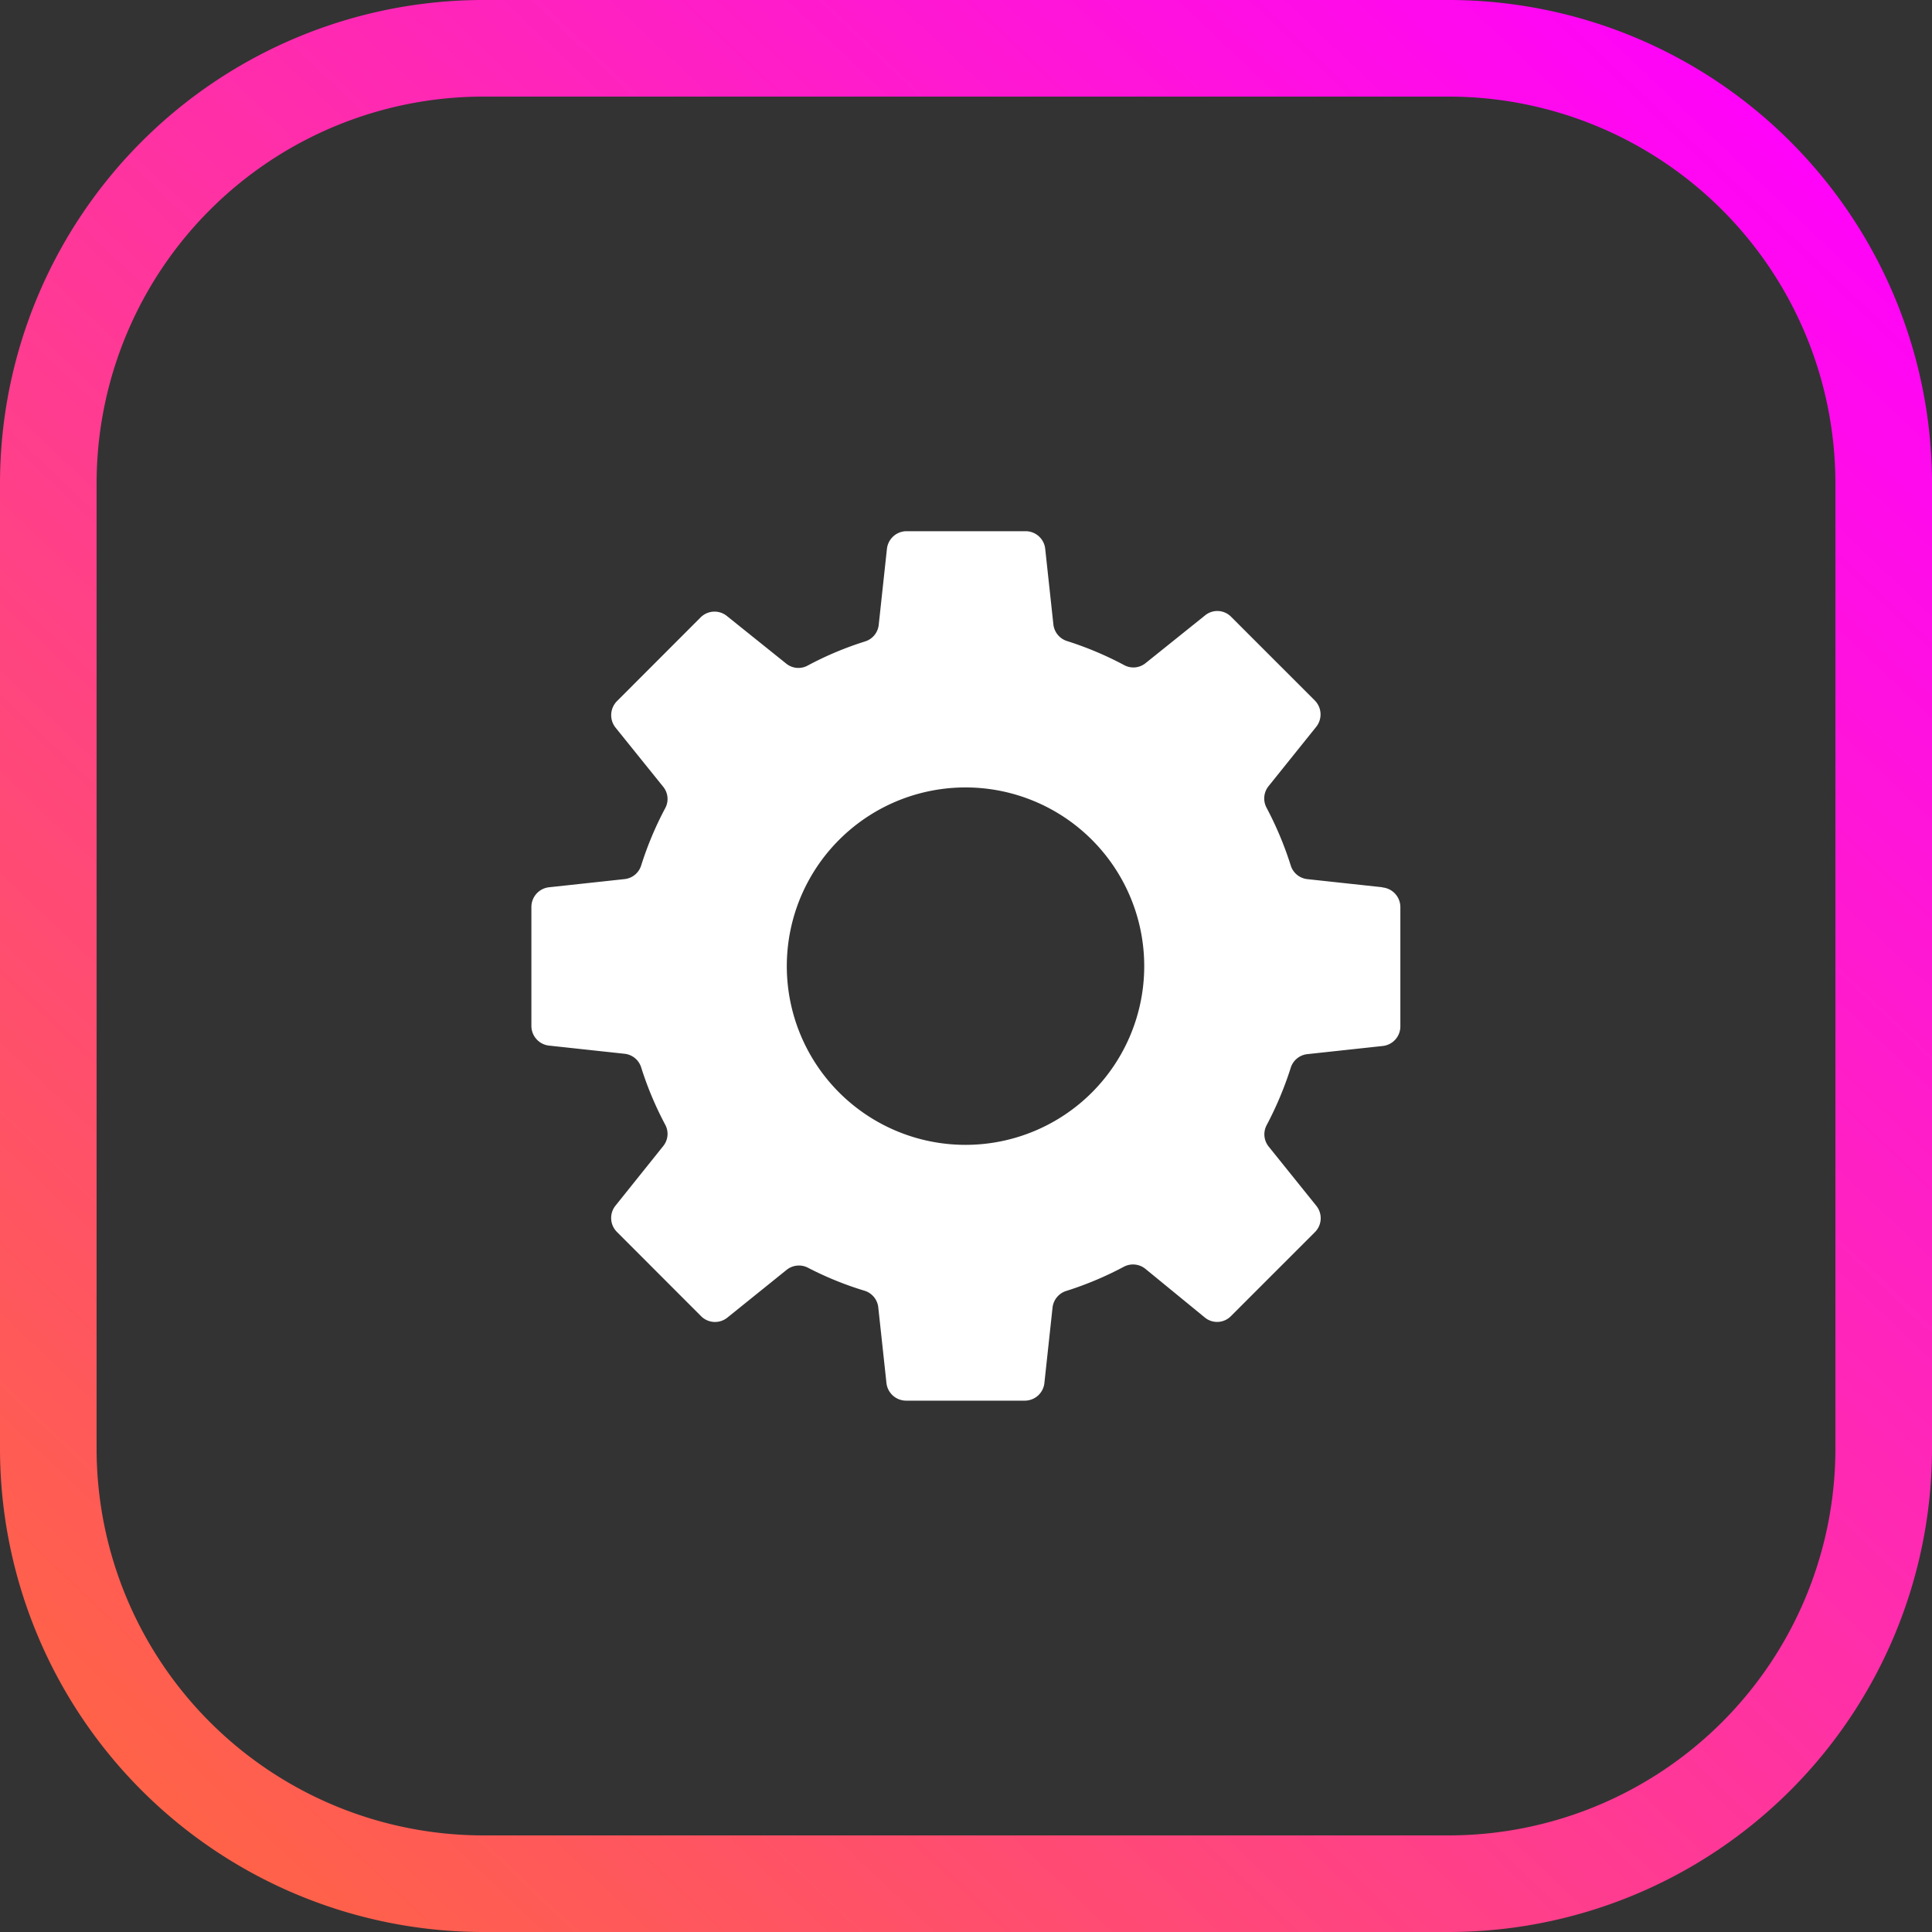 <svg xmlns="http://www.w3.org/2000/svg" xmlns:xlink="http://www.w3.org/1999/xlink" width="40" height="40" viewBox="0 0 40 40"><rect x="0" y="0" width="40" height="40" fill="#333333" stroke="none"/><defs><linearGradient id="a" x1="0.945" y1="0.038" x2="0.087" y2="0.939" gradientUnits="objectBoundingBox"><stop offset="0" stop-color="#f0f"/><stop offset="1" stop-color="tomato"/></linearGradient></defs><g transform="translate(-224.003 -255)"><path d="M-1047-5520h-20a10.011,10.011,0,0,1-10-10v-20a10.012,10.012,0,0,1,10-10h20a10.011,10.011,0,0,1,10,10v20A10.011,10.011,0,0,1-1047-5520Zm-20-38a8.01,8.01,0,0,0-8,8v20a8.01,8.01,0,0,0,8,8h20a8.009,8.009,0,0,0,8-8v-20a8.009,8.009,0,0,0-8-8Z" transform="translate(1301.003 5815)" fill="url(#a)"/><path d="M27.175,16.921l-1.562-.169a.405.405,0,0,1-.342-.29,7.189,7.189,0,0,0-.5-1.191.406.406,0,0,1,.043-.443L25.8,13.6a.411.411,0,0,0-.028-.546l-1.733-1.733a.4.4,0,0,0-.538-.03l-1.23.987a.4.4,0,0,1-.443.045,7.024,7.024,0,0,0-1.187-.5.408.408,0,0,1-.282-.345l-.169-1.564a.408.408,0,0,0-.4-.365H17.32a.41.41,0,0,0-.407.365l-.169,1.564a.405.405,0,0,1-.289.355,6.858,6.858,0,0,0-1.187.5.4.4,0,0,1-.443-.045L13.6,11.305a.407.407,0,0,0-.546.03l-1.731,1.733a.413.413,0,0,0-.03.546l.986,1.224a.4.4,0,0,1,.045.443,6.98,6.98,0,0,0-.5,1.191.405.405,0,0,1-.345.28l-1.562.169a.41.41,0,0,0-.365.408v2.465a.41.41,0,0,0,.365.405l1.562.169a.405.405,0,0,1,.345.28,6.98,6.98,0,0,0,.5,1.191.4.4,0,0,1-.045.443l-.986,1.231a.408.408,0,0,0,.03.544L13.064,25.8a.407.407,0,0,0,.546.03l1.225-.987a.407.407,0,0,1,.443-.045,6.858,6.858,0,0,0,1.177.478.405.405,0,0,1,.279.345l.169,1.564a.41.41,0,0,0,.407.365h2.463a.408.408,0,0,0,.4-.365l.169-1.564a.408.408,0,0,1,.292-.345,7.024,7.024,0,0,0,1.187-.5.407.407,0,0,1,.443.045l1.23,1.007a.4.4,0,0,0,.543-.03l1.743-1.743a.408.408,0,0,0,.023-.539l-.986-1.226a.406.406,0,0,1-.043-.443,7.189,7.189,0,0,0,.5-1.191.405.405,0,0,1,.342-.28l1.562-.169a.408.408,0,0,0,.365-.405v-2.47a.41.41,0,0,0-.375-.408ZM18.55,22.254a3.7,3.7,0,1,1,3.69-3.694A3.7,3.7,0,0,1,18.55,22.254Z" transform="translate(225.453 256.449)" fill="#fff"/></g></svg>